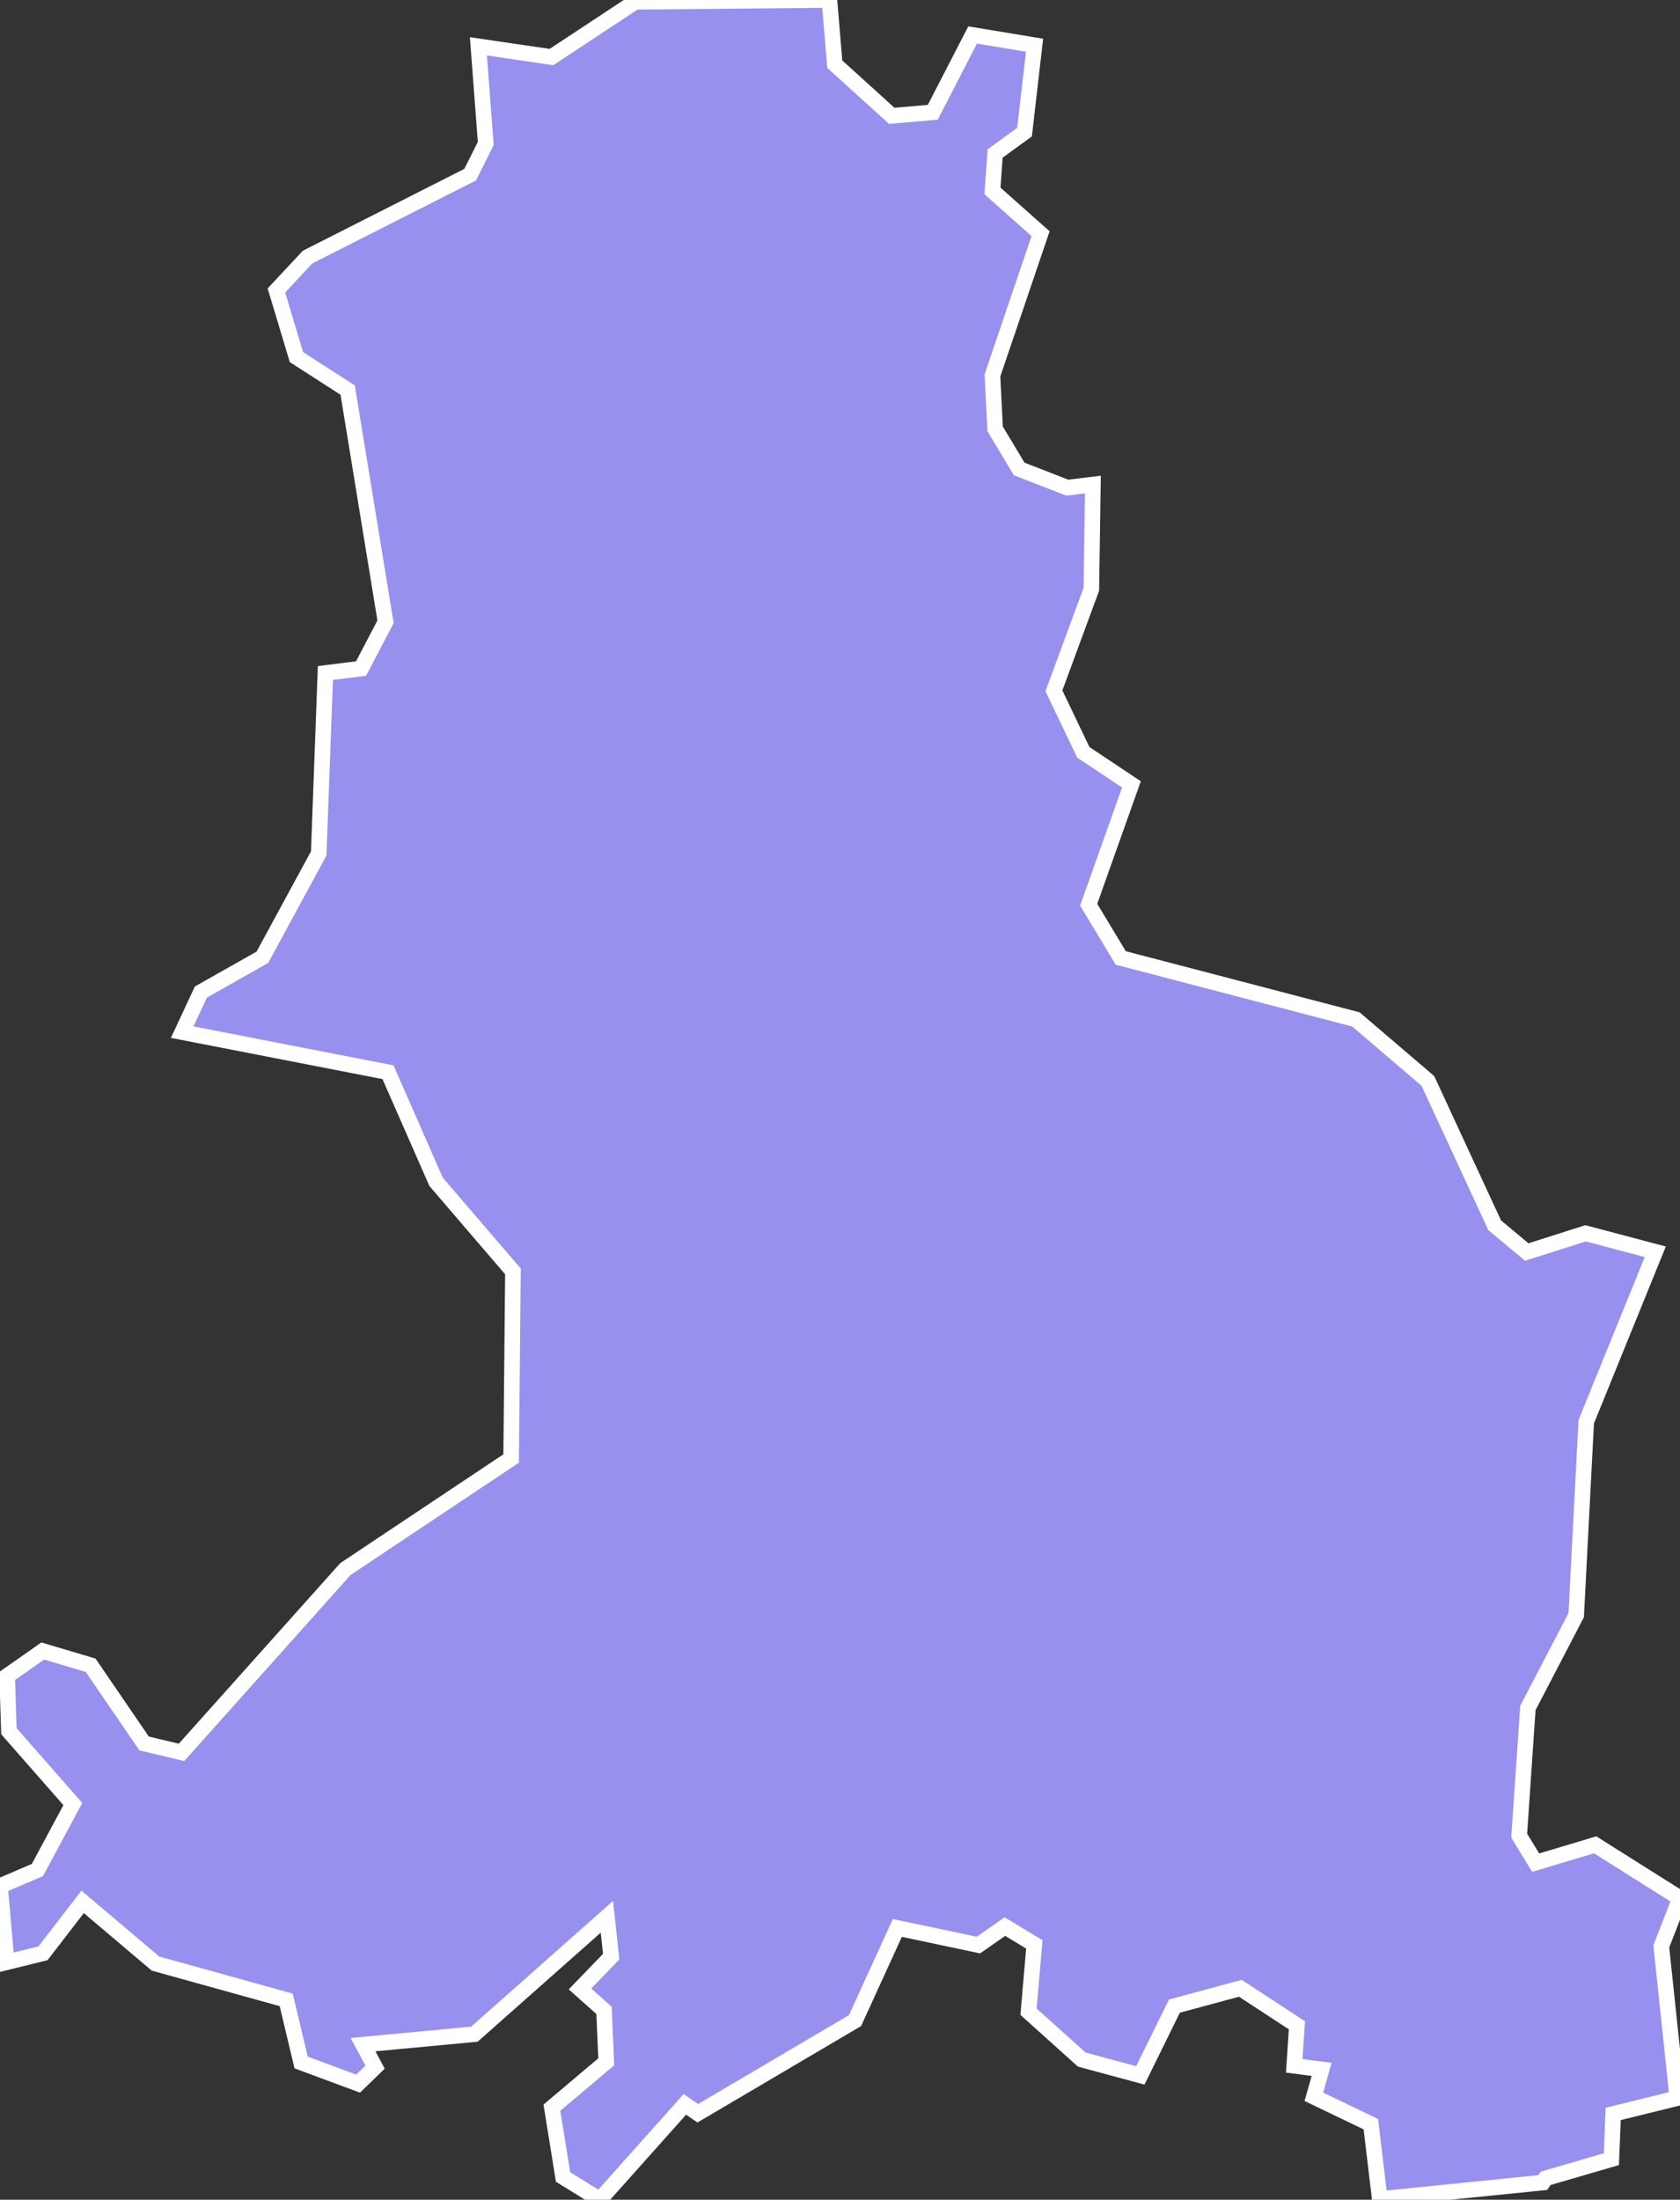 <svg xmlns="http://www.w3.org/2000/svg" viewBox="758.711 254.329 75.43 98.74" width="75.43" height="98.74">
            <rect x="758.711" y="254.329" width="75.43" height="98.74" fill="#333333" stroke="none"/>
            <path 
                d="m 759.011,342.409 -0.3,-3.42 1.68,-0.72 1.59,-2.96 -2.87,-3.27 -0.08,-2.48 1.6,-1.12 2.15,0.64 2.4,3.51 1.68,0.4 7.36,-8.23 7.44,-4.96 0.08,-8.4 -3.45,-4.02 -2.16,-4.92 -9.24,-1.8 0.84,-1.8 2.76,-1.56 2.53,-4.66 0,0 0.3,-8.1 1.6,-0.2 1.1,-2.1 -1.7,-10.4 -2.3,-1.48 0,0 -0.9,-2.99 1.4,-1.5 7.3,-3.7 0.7,-1.4 -0.33,-4.36 0,0 3.28,0.48 3.76,-2.48 8.72,-0.08 0.24,2.88 2.56,2.32 1.84,-0.16 1.79,-3.47 0,0 2.78,0.46 0,0 0,0 0,0 -0.45,3.9 -1.32,0.96 -0.12,1.68 2.16,1.92 -2.16,6.36 0.12,2.4 1.08,1.8 2.16,0.84 0,0 1.15,-0.14 0,0 -0.07,4.7 -1.68,4.56 1.32,2.76 2.16,1.44 -1.92,5.4 1.44,2.39 10.56,2.76 3.23,2.76 3,6.48 1.44,1.2 2.64,-0.84 3.13,0.83 0,0 -3.1,7.63 -0.45,8.68 -2.17,4.17 -0.39,5.73 0.74,1.21 2.67,-0.8 3.81,2.4 -0.84,2.16 0.72,6.81 -2.88,0.71 -0.08,2.03 -2.95,0.86 0,0 -0.13,0.19 0,0 -7.32,0.74 -0.4,-3.36 -2.56,-1.23 0.35,-1.23 -1.23,-0.16 0.12,-1.82 -2.54,-1.66 -2.96,0.8 -1.53,3.11 -2.63,-0.71 -2.39,-2.15 0.26,-3.02 -1.32,-0.8 -1.19,0.83 -3.64,-0.77 -1.9,4.16 -7.06,4.16 -0.58,-0.4 -3.82,4.28 -1.65,-1.02 -0.5,-3.11 2.44,-2.06 -0.1,-2.31 -1.08,-0.96 1.4,-1.45 -0.19,-1.79 -5.95,5.27 -5,0.47 0.54,1.01 -0.76,0.74 -2.56,-0.95 -0.67,-2.81 -5.87,-1.63 -3.27,-2.77 -1.78,2.31 0,0 z" 
                fill="rgb(151, 144, 238)" 
                stroke="white" 
                stroke-width=".7px"
                title="Vecpiebalgas novads" 
                id="LV-104" 
            />
        </svg>